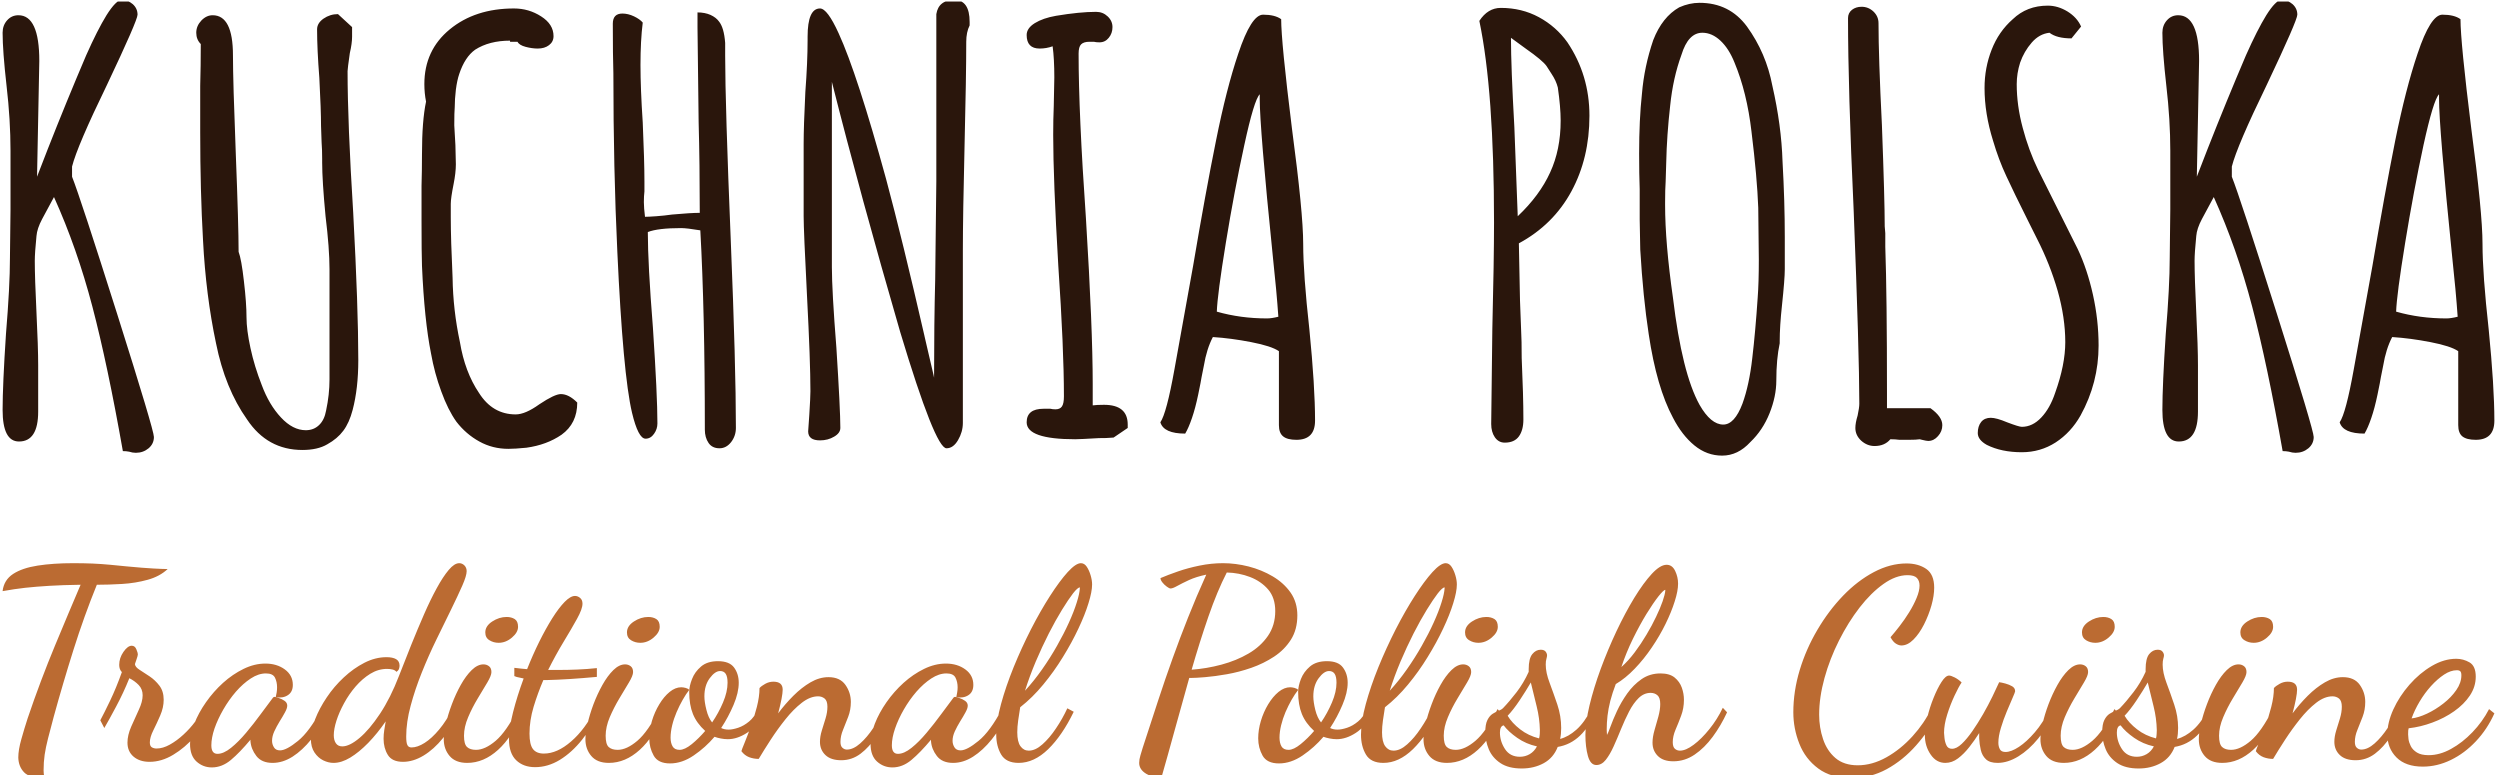 <svg xmlns="http://www.w3.org/2000/svg" version="1.1" xmlns:xlink="http://www.w3.org/1999/xlink" xmlns:svgjs="http://svgjs.dev/svgjs" width="1000" height="310" viewBox="0 0 1000 310"><g transform="matrix(1,0,0,1,-0.606,0.614)"><svg viewBox="0 0 396 123" data-background-color="#de7c38" preserveAspectRatio="xMidYMid meet" height="310" width="1000" xmlns="http://www.w3.org/2000/svg" xmlns:xlink="http://www.w3.org/1999/xlink"><g id="tight-bounds" transform="matrix(1,0,0,1,0.24,-0.244)"><svg viewBox="0 0 395.52 123.488" height="123.488" width="395.52"><g><svg viewBox="0 0 395.52 123.488" height="123.488" width="395.52"><g><svg viewBox="0 0 395.52 123.488" height="123.488" width="395.52"><g id="textblocktransform"><svg viewBox="0 0 395.52 123.488" height="123.488" width="395.52" id="textblock"><g><svg viewBox="0 0 395.52 72.312" height="72.312" width="395.52"><g transform="matrix(1,0,0,1,0,0)"><svg width="395.52" viewBox="2.95 -38.95 220.67 40.35" height="72.312" data-palette-color="#2a160c"><path d="M14.75 1.15Q14.45 1.15 14.15 1.05L14.15 1.05Q13.9 1 13.6 1L13.6 1Q12.25-6.65 10.9-11.8 9.55-16.95 7.5-21.5L7.5-21.5 6.45-19.55Q6-18.7 5.95-18.05L5.95-18.05Q5.8-16.55 5.8-15.85L5.8-15.85Q5.8-14.35 5.95-11.25L5.95-11.25Q6.1-8.2 6.1-6.6L6.1-6.6 6.1-2.5Q6.1 0.15 4.4 0.15L4.4 0.15Q2.95 0.15 2.95-2.65L2.95-2.65Q2.95-4.85 3.25-9.4L3.25-9.4Q3.6-13.6 3.6-16.1L3.6-16.1 3.65-20.4 3.65-25.6Q3.65-28.35 3.3-31.35L3.3-31.35Q2.95-34.45 2.95-36.05L2.95-36.05Q2.95-36.7 3.35-37.15 3.75-37.6 4.35-37.6L4.35-37.6Q6.2-37.6 6.2-33.55L6.2-33.55 6-23.3 6.95-25.75Q8.6-29.95 10.35-34.05L10.35-34.05Q11.35-36.3 12.15-37.6L12.15-37.6Q13-38.95 13.5-38.95L13.5-38.95Q14.05-38.95 14.48-38.58 14.9-38.2 14.9-37.65L14.9-37.65Q14.9-37.15 12.2-31.45L12.2-31.45Q9.55-26 9.1-24.2L9.1-24.2 9.1-23.3Q9.85-21.4 13.1-11.13 16.35-0.85 16.35-0.25L16.35-0.25Q16.35 0.35 15.88 0.75 15.4 1.15 14.75 1.15L14.75 1.15ZM29.5 0.9Q26.4 0.9 24.6-1.8L24.6-1.8Q22.65-4.55 21.85-8.55L21.85-8.55Q20.95-12.8 20.7-17.65L20.7-17.65Q20.45-22.05 20.45-27.2L20.45-27.2 20.45-31.35Q20.5-33.1 20.5-35.05L20.5-35.05Q20.1-35.45 20.1-36.05L20.1-36.05Q20.1-36.65 20.55-37.13 21-37.6 21.55-37.6L21.55-37.6Q23.35-37.6 23.35-34.05L23.35-34.05Q23.35-31.75 23.6-25.35L23.6-25.35Q23.85-18.95 23.85-16.65L23.85-16.65Q24.1-16 24.32-14.05 24.55-12.1 24.55-10.85L24.55-10.85Q24.55-9.75 24.9-8.13 25.25-6.5 25.9-4.85L25.9-4.85Q26.55-3.1 27.6-1.98 28.65-0.85 29.8-0.85L29.8-0.85Q30.5-0.85 30.97-1.3 31.45-1.75 31.6-2.6L31.6-2.6Q31.9-4 31.9-5.35L31.9-5.35 31.9-15.1Q31.9-16.95 31.55-19.8L31.55-19.8Q31.25-22.95 31.25-24.55L31.25-24.55 31.25-24.9Q31.25-25.7 31.2-26.35L31.2-26.35 31.15-27.8Q31.15-29.2 31-32.05L31-32.05Q30.8-34.6 30.8-36.35L30.8-36.35Q30.8-36.9 31.37-37.3 31.95-37.7 32.65-37.7L32.65-37.7 33.9-36.55 33.9-35.7Q33.9-35.1 33.7-34.25L33.7-34.25Q33.5-32.85 33.5-32.65L33.5-32.65Q33.5-28.1 34-20.1L34-20.1Q34.45-11.7 34.45-7.05L34.45-7.05Q34.45-4.55 33.95-2.65L33.95-2.65Q33.65-1.5 33.12-0.8 32.6-0.1 31.7 0.4L31.7 0.4Q30.85 0.9 29.5 0.9L29.5 0.9ZM47.74 0.8Q46.34 0.8 45.17 0.15 43.99-0.5 43.14-1.6L43.14-1.6Q42.39-2.65 41.8-4.28 41.2-5.9 40.89-7.65L40.89-7.65Q40.3-10.6 40.09-15.4L40.09-15.4Q40.05-16.55 40.05-19.35L40.05-19.35 40.05-22.5Q40.09-23.85 40.09-25.3L40.09-25.3Q40.09-28.25 40.45-29.95L40.45-29.95Q40.3-30.7 40.3-31.5L40.3-31.5Q40.3-34.5 42.55-36.35 44.8-38.2 48.24-38.2L48.24-38.2Q49.55-38.2 50.64-37.5 51.74-36.8 51.74-35.75L51.74-35.75Q51.74-35.25 51.34-34.95 50.95-34.65 50.34-34.65L50.34-34.65Q49.84-34.65 49.27-34.8 48.7-34.95 48.55-35.25L48.55-35.25 47.89-35.25 47.89-35.35Q46.05-35.35 44.8-34.55L44.8-34.55Q43.89-33.9 43.39-32.4L43.39-32.4Q43.2-31.85 43.09-31 42.99-30.15 42.99-29.45L42.99-29.45Q42.95-29.05 42.95-27.85L42.95-27.85 43.05-26.1 43.09-24.4Q43.09-23.65 42.89-22.65L42.89-22.65Q42.64-21.4 42.64-20.9L42.64-20.9 42.64-19.7Q42.64-17.75 42.8-14.35L42.8-14.35Q42.84-11.5 43.45-8.65L43.45-8.65Q43.89-6 45.14-4.15L45.14-4.15Q46.34-2.25 48.39-2.25L48.39-2.25Q49.24-2.25 50.49-3.15L50.49-3.15Q51.84-4.05 52.39-4.05L52.39-4.05Q53.09-4.05 53.84-3.3L53.84-3.3Q53.84-1.45 52.45-0.45L52.45-0.45Q51.14 0.45 49.34 0.7L49.34 0.7Q48.34 0.8 47.74 0.8L47.74 0.8ZM66.44 0.75Q65.79 0.75 65.47 0.28 65.14-0.2 65.14-0.9L65.14-0.9Q65.14-11.35 64.74-18.55L64.74-18.55Q63.54-18.75 63.04-18.75L63.04-18.75Q60.99-18.75 60.09-18.4L60.09-18.4Q60.09-15.6 60.54-9.95L60.54-9.95Q60.94-3.95 60.94-1.45L60.94-1.45Q60.94-0.95 60.64-0.53 60.34-0.1 59.89-0.1L59.89-0.1Q59.24-0.1 58.69-2.4L58.69-2.4Q57.89-5.8 57.39-16.65L57.39-16.65Q57.04-24 57.04-32.45L57.04-32.45Q56.99-34 56.99-36.85L56.99-36.85Q56.99-37.75 57.84-37.75L57.84-37.75Q58.34-37.75 58.87-37.5 59.39-37.25 59.64-36.95L59.64-36.95Q59.44-35.35 59.44-33.2L59.44-33.2Q59.44-31.1 59.64-28.1L59.64-28.1Q59.79-24.65 59.79-22.9L59.79-22.9 59.79-22Q59.74-21.6 59.74-21.05L59.74-21.05Q59.74-20.55 59.84-19.75L59.84-19.75Q60.14-19.75 60.84-19.8 61.54-19.85 62.24-19.95L62.24-19.95Q63.89-20.1 64.69-20.1L64.69-20.1Q64.69-24.45 64.59-28.15L64.59-28.15 64.49-36.5 64.49-37.85Q65.14-37.85 65.64-37.63 66.14-37.4 66.39-37.05L66.39-37.05Q66.84-36.5 66.94-35.15L66.94-35.15 66.94-34Q66.94-29.7 67.44-17.55L67.44-17.55Q67.89-6.55 67.89-1.05L67.89-1.05Q67.89-0.35 67.47 0.2 67.04 0.75 66.44 0.75L66.44 0.75ZM86.54 0.75Q85.54 0.75 82.44-9.55L82.44-9.55Q78.94-21.6 76.39-31.7L76.39-31.7 76.39-15.3Q76.39-13.2 76.79-8.15L76.79-8.15Q77.14-2.65 77.14-1.05L77.14-1.05Q77.14-0.6 76.59-0.28 76.04 0.05 75.34 0.05L75.34 0.05Q74.29 0.05 74.29-0.75L74.29-0.75 74.39-2.2Q74.49-3.8 74.49-4.3L74.49-4.3Q74.49-6.95 74.19-12.7L74.19-12.7Q73.89-18.55 73.89-19.8L73.89-19.8 73.89-26.2Q73.89-27.75 74.04-30.8L74.04-30.8Q74.24-33.45 74.24-35.4L74.24-35.4 74.24-35.7Q74.24-38.2 75.34-38.2L75.34-38.2Q75.99-38.2 76.99-36L76.99-36Q78.64-32.4 81.19-23.1L81.19-23.1Q82.64-17.7 84.59-9.2L84.59-9.2Q84.54-9.4 85.39-5.75L85.39-5.75 85.44-5.5Q85.44-10.35 85.54-14.2L85.54-14.2 85.64-22.9 85.64-37.7Q85.84-38.95 87.24-38.95L87.24-38.95Q88.59-38.95 88.59-37L88.59-37 88.59-36.7Q88.29-36.1 88.29-35.25L88.29-35.25Q88.29-32.2 88.14-26.05L88.14-26.05Q87.99-19.85 87.99-16.75L87.99-16.75 87.99-1.5Q87.99-0.7 87.56 0.03 87.14 0.75 86.54 0.75L86.54 0.75ZM97.94-0.05Q93.64-0.05 93.64-1.55L93.64-1.55Q93.64-2.75 95.14-2.75L95.14-2.75 95.74-2.75Q95.94-2.7 96.19-2.7L96.19-2.7Q96.59-2.7 96.76-2.95 96.94-3.2 96.94-3.85L96.94-3.85Q96.94-8.1 96.44-15.45L96.44-15.45Q95.99-23.1 95.99-27L95.99-27Q95.99-28.4 96.04-29.55L96.04-29.55 96.09-32.1Q96.09-33.75 95.94-34.85L95.94-34.85Q95.39-34.65 94.79-34.65L94.79-34.65Q93.64-34.65 93.64-35.85L93.64-35.85Q93.64-36.45 94.36-36.9 95.09-37.35 96.24-37.55L96.24-37.55Q98.34-37.9 99.79-37.9L99.79-37.9Q100.39-37.9 100.81-37.5 101.24-37.1 101.24-36.55L101.24-36.55Q101.24-36 100.91-35.6 100.59-35.2 100.09-35.2L100.09-35.2Q99.79-35.2 99.59-35.25L99.59-35.25 99.19-35.25Q98.69-35.25 98.46-35.02 98.24-34.8 98.24-34.2L98.24-34.2Q98.24-28.9 98.89-19.6L98.89-19.6Q99.49-9.85 99.49-4.95L99.49-4.95 99.49-3.05Q99.84-3.1 100.49-3.1L100.49-3.1Q102.59-3.1 102.59-1.35L102.59-1.35 102.59-1.05 101.34-0.2Q101.29-0.2 101.04-0.18 100.79-0.15 100.04-0.15L100.04-0.15Q98.34-0.05 97.94-0.05L97.94-0.05ZM117.53 0Q116.73 0 116.36-0.3 115.98-0.6 115.98-1.3L115.98-1.3 115.98-7.85Q115.33-8.3 113.53-8.65 111.73-9 110.13-9.1L110.13-9.1Q109.58-8.05 109.33-6.55L109.33-6.55 109.13-5.55Q109.08-5.2 108.83-4 108.58-2.8 108.28-1.93 107.98-1.05 107.68-0.55L107.68-0.55Q105.78-0.55 105.48-1.55L105.48-1.55Q106.03-2.35 106.73-6.25L106.73-6.25 108.38-15.4Q109.48-21.9 110.41-26.5 111.33-31.1 112.38-34.2L112.38-34.2Q113.53-37.65 114.58-37.65L114.58-37.65Q115.63-37.65 116.18-37.25L116.18-37.25Q116.18-35.25 117.13-27.6L117.13-27.6Q118.13-20.1 118.13-17.35L118.13-17.35Q118.13-14.7 118.68-9.75L118.68-9.75Q119.18-4.7 119.18-1.7L119.18-1.7Q119.18 0 117.53 0L117.53 0ZM114.93-10.75Q115.33-10.75 115.93-10.9L115.93-10.9Q115.78-13.1 115.43-16.35L115.43-16.35Q114.28-27.65 114.28-30.2L114.28-30.2 114.28-30.6Q113.78-30.1 112.91-26.08 112.03-22.05 111.28-17.45 110.53-12.85 110.48-11.35L110.48-11.35Q112.58-10.75 114.93-10.75L114.93-10.75ZM135.98 0.25Q135.43 0.25 135.1-0.23 134.78-0.7 134.78-1.4L134.78-1.4 134.88-9.8Q135.03-15.9 135.03-19.25L135.03-19.25Q135.03-30.9 133.73-37.1L133.73-37.1Q134.48-38.25 135.63-38.25L135.63-38.25Q137.48-38.25 139-37.43 140.53-36.6 141.53-35.2L141.53-35.2Q143.48-32.3 143.48-28.7L143.48-28.7Q143.48-24.95 141.88-22 140.28-19.05 137.23-17.4L137.23-17.4 137.33-12.35 137.43-9.7Q137.48-8.85 137.48-7.25L137.48-7.25Q137.63-3.9 137.63-1.8L137.63-1.8Q137.63-0.85 137.23-0.3 136.83 0.25 135.98 0.25L135.98 0.25ZM137.13-19.8Q139.08-21.65 140-23.68 140.93-25.7 140.93-28.25L140.93-28.25 140.93-28.3Q140.93-29.45 140.68-31.2L140.68-31.2Q140.53-31.8 140.13-32.4 139.73-33 139.68-33.1L139.68-33.1Q139.33-33.6 137.83-34.65L137.83-34.65 136.53-35.6Q136.53-33.05 136.83-27.7L136.83-27.7 137.13-19.8ZM155.23 1.4Q153.88 1.4 152.78 0.5 151.68-0.4 150.88-1.95L150.88-1.95Q149.43-4.65 148.73-9.35L148.73-9.35Q148.23-12.6 147.98-16.85L147.98-16.85 147.93-19.5 147.93-22.2Q147.88-23.5 147.88-25.35L147.88-25.35Q147.88-28.35 148.13-30.65L148.13-30.65Q148.33-33.05 149.13-35.4L149.13-35.4Q149.93-37.45 151.43-38.3L151.43-38.3Q152.33-38.7 153.23-38.7L153.23-38.7Q155.88-38.7 157.43-36.6L157.43-36.6Q159.13-34.25 159.68-31.35L159.68-31.35Q160.48-27.85 160.58-24.65L160.58-24.65Q160.78-21.1 160.78-17.95L160.78-17.95 160.78-15.1Q160.78-14.25 160.53-11.9L160.53-11.9Q160.33-10.05 160.33-8.75L160.33-8.75 160.33-8.55Q160.03-7.15 160.03-5.25L160.03-5.25Q160.03-3.85 159.43-2.35 158.83-0.85 157.73 0.2L157.73 0.2Q156.63 1.4 155.23 1.4L155.23 1.4ZM155.33-1.35Q156.33-1.35 157.03-3.2L157.03-3.2Q157.63-4.85 157.9-7.23 158.18-9.6 158.38-12.6L158.38-12.6Q158.48-13.9 158.48-15.95L158.48-15.95 158.43-20.55Q158.33-23.25 157.83-27.3L157.83-27.3Q157.43-30.75 156.33-33.4L156.33-33.4Q155.83-34.65 155.08-35.35 154.33-36.05 153.48-36.05L153.48-36.05Q152.23-36.05 151.63-34.1L151.63-34.1Q150.88-32.05 150.63-29.6L150.63-29.6Q150.33-26.95 150.28-24.55L150.28-24.55 150.23-22.9Q150.18-22.2 150.18-21L150.18-21 150.18-20.8Q150.18-17.45 150.88-12.55L150.88-12.55Q151.68-5.9 153.23-3.1L153.23-3.1Q154.23-1.35 155.33-1.35L155.33-1.35ZM168.73 0.55Q168.08 0.55 167.55 0.08 167.03-0.4 167.03-1.05L167.03-1.05Q167.03-1.5 167.23-2.15L167.23-2.15Q167.38-2.85 167.38-3.2L167.38-3.2Q167.38-7.65 166.88-20.3L166.88-20.3Q166.38-31.1 166.38-37.35L166.38-37.35Q166.38-37.8 166.73-38.08 167.08-38.35 167.58-38.35L167.58-38.35Q168.18-38.35 168.63-37.93 169.08-37.5 169.08-36.9L169.08-36.9Q169.08-33.9 169.38-27.9L169.38-27.9Q169.63-21.25 169.63-18.9L169.63-18.9 169.68-18.3 169.68-17.7 169.68-17.35 169.68-17.1Q169.83-12.75 169.83-4.1L169.83-4.1 169.83-2.8 173.68-2.8Q174.73-2.05 174.73-1.3L174.73-1.3Q174.73-0.75 174.35-0.33 173.98 0.1 173.48 0.1L173.48 0.1Q173.33 0.1 172.93 0L172.93 0 172.73-0.05Q172.43 0 171.78 0L171.78 0 170.93 0Q170.58-0.05 170.13-0.05L170.13-0.05Q169.63 0.55 168.73 0.55L168.73 0.55ZM181.77 1.1Q179.97 1.1 178.67 0.45L178.67 0.45Q177.87 0 177.87-0.6L177.87-0.6Q177.87-1.2 178.17-1.58 178.47-1.95 179.02-1.95L179.02-1.95Q179.52-1.95 180.47-1.55L180.47-1.55Q181.52-1.15 181.77-1.15L181.77-1.15Q182.72-1.15 183.5-1.98 184.27-2.8 184.72-4.15L184.72-4.15Q185.62-6.65 185.62-8.65L185.62-8.65Q185.62-10.8 184.95-13.18 184.27-15.55 183.12-17.8L183.12-17.8 182.32-19.4Q181.07-21.9 180.4-23.35 179.72-24.8 179.22-26.5L179.22-26.5Q178.47-28.9 178.47-31.15L178.47-31.15Q178.47-32.95 179.1-34.55 179.72-36.15 180.97-37.25L180.97-37.25Q182.22-38.45 184.07-38.45L184.07-38.45Q184.97-38.45 185.82-37.93 186.67-37.4 187.02-36.6L187.02-36.6 186.17-35.55Q184.87-35.55 184.22-36.05L184.22-36.05Q183.32-35.95 182.65-35.18 181.97-34.4 181.62-33.4L181.62-33.4Q181.32-32.45 181.32-31.5L181.32-31.5Q181.32-29.6 181.85-27.63 182.37-25.65 183.22-23.9L183.22-23.9 186.72-16.9Q187.57-15.1 188.07-12.85 188.57-10.6 188.57-8.35L188.57-8.35Q188.57-5.05 186.97-2.15L186.97-2.15Q186.12-0.65 184.77 0.23 183.42 1.1 181.77 1.1L181.77 1.1ZM206.02 1.15Q205.72 1.15 205.42 1.05L205.42 1.05Q205.17 1 204.87 1L204.87 1Q203.52-6.65 202.17-11.8 200.82-16.95 198.77-21.5L198.77-21.5 197.72-19.55Q197.27-18.7 197.22-18.05L197.22-18.05Q197.07-16.55 197.07-15.85L197.07-15.85Q197.07-14.35 197.22-11.25L197.22-11.25Q197.37-8.2 197.37-6.6L197.37-6.6 197.37-2.5Q197.37 0.15 195.67 0.15L195.67 0.15Q194.22 0.15 194.22-2.65L194.22-2.65Q194.22-4.85 194.52-9.4L194.52-9.4Q194.87-13.6 194.87-16.1L194.87-16.1 194.92-20.4 194.92-25.6Q194.92-28.35 194.57-31.35L194.57-31.35Q194.22-34.45 194.22-36.05L194.22-36.05Q194.22-36.7 194.62-37.15 195.02-37.6 195.62-37.6L195.62-37.6Q197.47-37.6 197.47-33.55L197.47-33.55 197.27-23.3 198.22-25.75Q199.87-29.95 201.62-34.05L201.62-34.05Q202.62-36.3 203.42-37.6L203.42-37.6Q204.27-38.95 204.77-38.95L204.77-38.95Q205.32-38.95 205.75-38.58 206.17-38.2 206.17-37.65L206.17-37.65Q206.17-37.15 203.47-31.45L203.47-31.45Q200.82-26 200.37-24.2L200.37-24.2 200.37-23.3Q201.12-21.4 204.37-11.13 207.62-0.85 207.62-0.25L207.62-0.25Q207.62 0.35 207.15 0.75 206.67 1.15 206.02 1.15L206.02 1.15ZM221.97 0Q221.17 0 220.79-0.3 220.42-0.6 220.42-1.3L220.42-1.3 220.42-7.85Q219.77-8.3 217.97-8.65 216.17-9 214.57-9.1L214.57-9.1Q214.02-8.05 213.77-6.55L213.77-6.55 213.57-5.55Q213.52-5.2 213.27-4 213.02-2.8 212.72-1.93 212.42-1.05 212.12-0.55L212.12-0.55Q210.22-0.55 209.92-1.55L209.92-1.55Q210.47-2.35 211.17-6.25L211.17-6.25 212.82-15.4Q213.92-21.9 214.84-26.5 215.77-31.1 216.82-34.2L216.82-34.2Q217.97-37.65 219.02-37.65L219.02-37.65Q220.07-37.65 220.62-37.25L220.62-37.25Q220.62-35.25 221.57-27.6L221.57-27.6Q222.57-20.1 222.57-17.35L222.57-17.35Q222.57-14.7 223.12-9.75L223.12-9.75Q223.62-4.7 223.62-1.7L223.62-1.7Q223.62 0 221.97 0L221.97 0ZM219.37-10.75Q219.77-10.75 220.37-10.9L220.37-10.9Q220.22-13.1 219.87-16.35L219.87-16.35Q218.72-27.65 218.72-30.2L218.72-30.2 218.72-30.6Q218.22-30.1 217.34-26.08 216.47-22.05 215.72-17.45 214.97-12.85 214.92-11.35L214.92-11.35Q217.02-10.75 219.37-10.75L219.37-10.75Z" opacity="1" transform="matrix(1,0,0,1,0,0)" fill="#2a160c" class="undefined-text-0" data-fill-palette-color="primary" id="text-0"></path></svg></g></svg></g><g transform="matrix(1,0,0,1,0,89.383)"><svg viewBox="0 0 395.52 34.105" height="34.105" width="395.52"><g transform="matrix(1,0,0,1,0,0)"><svg width="395.52" viewBox="3.8 -36 467.89 40.35" height="34.105" data-palette-color="#bb6b32"><path d="M11.65 4.35L11.65 4.35Q8.9 4.35 7.85 3.28 6.8 2.2 6.75 0.5L6.75 0.5Q6.75-0.95 7.33-2.98 7.9-5 8.5-6.85L8.5-6.85Q9.7-10.4 11-13.85 12.3-17.3 13.63-20.5 14.95-23.7 16.18-26.6 17.4-29.5 18.45-31.95L18.45-31.95Q15.05-31.9 12.58-31.75 10.1-31.6 8.05-31.38 6-31.15 3.8-30.75L3.8-30.75Q4.05-32.85 5.78-33.98 7.5-35.1 10.4-35.55 13.3-36 17.05-36L17.05-36Q19-36 20.73-35.93 22.45-35.85 24.03-35.7 25.6-35.55 27.1-35.4L27.1-35.4Q30.25-35.1 32.13-35 34-34.9 34.8-34.9L34.8-34.9Q33.3-33.5 31.03-32.88 28.75-32.25 26.25-32.1 23.75-31.95 21.5-31.95L21.5-31.95Q19.1-26.05 17.1-19.7 15.1-13.35 13.4-7.15L13.4-7.15Q12.75-4.75 12.33-3.08 11.9-1.4 11.7-0.03 11.5 1.35 11.5 2.9L11.5 2.9Q11.5 3.15 11.53 3.48 11.55 3.8 11.65 4.35ZM31.4 1.3L31.4 1.3Q29.55 1.3 28.4 0.33 27.25-0.65 27.25-2.3L27.25-2.3Q27.25-3.7 27.95-5.3 28.65-6.9 29.37-8.45 30.1-10 30.1-11.2L30.1-11.2Q30.1-12.35 29.35-13.13 28.6-13.9 27.6-14.4L27.6-14.4Q26.5-11.65 25.12-9.08 23.75-6.5 22.9-5.05L22.9-5.05 22.15-6.5Q22.85-7.8 24-10.2 25.15-12.6 26.2-15.55L26.2-15.55Q25.7-16.05 25.7-16.9L25.7-16.9Q25.7-18.2 26.5-19.35 27.3-20.5 28.05-20.5L28.05-20.5Q28.65-20.5 28.92-19.83 29.2-19.15 29.2-18.9L29.2-18.9Q29.2-18.65 28.97-18 28.75-17.35 28.65-17.05L28.65-17.05Q28.7-16.5 29.52-15.98 30.35-15.45 31.4-14.75 32.45-14.05 33.25-13 34.05-11.95 34.05-10.35L34.05-10.35Q34.05-8.9 33.4-7.4 32.75-5.9 32.1-4.6 31.45-3.3 31.45-2.35L31.45-2.35Q31.45-1.65 31.82-1.43 32.2-1.2 32.7-1.2L32.7-1.2Q33.9-1.2 35.2-1.93 36.5-2.65 37.75-3.8 39-4.95 39.95-6.23 40.9-7.5 41.4-8.55L41.4-8.55 42.6-7.65Q41.65-5.5 39.85-3.43 38.05-1.35 35.85-0.03 33.65 1.3 31.4 1.3ZM43.09 2.35L43.09 2.35Q41.45 2.35 40.22 1.25 39 0.15 39-2.05L39-2.05Q39-3.8 39.8-5.85 40.59-7.9 42-9.9 43.4-11.9 45.2-13.53 47-15.15 49.05-16.15 51.09-17.15 53.15-17.15L53.15-17.15Q55.3-17.15 56.8-16.05 58.3-14.95 58.3-13.15L58.3-13.15Q58.3-11.8 57.34-11.2 56.4-10.6 55.09-10.85L55.09-10.85Q55.2-11.3 55.27-11.75 55.34-12.2 55.34-12.7L55.34-12.7Q55.34-13.7 54.95-14.5 54.55-15.3 53.25-15.3L53.25-15.3Q51.84-15.3 50.4-14.35 48.95-13.4 47.62-11.88 46.3-10.35 45.25-8.53 44.2-6.7 43.59-4.95 43-3.2 43-1.8L43-1.8Q43-0.2 44.15-0.2L44.15-0.2Q45.3-0.2 46.7-1.33 48.09-2.45 49.52-4.15 50.95-5.85 52.25-7.63 53.55-9.4 54.5-10.65L54.5-10.65Q54.65-10.9 54.9-10.9L54.9-10.9Q55.09-10.85 55.67-10.68 56.25-10.5 56.75-10.15 57.25-9.8 57.25-9.25L57.25-9.25Q57.25-8.75 56.82-7.98 56.4-7.2 55.82-6.28 55.25-5.35 54.82-4.42 54.4-3.5 54.4-2.65L54.4-2.65Q54.4-2 54.75-1.43 55.09-0.85 55.9-0.85L55.9-0.85Q57.09-0.85 59.27-2.63 61.45-4.4 63.7-8.65L63.7-8.65 64.65-7.7Q63.45-5 61.77-2.93 60.09-0.85 58.25 0.33 56.4 1.5 54.5 1.5L54.5 1.5Q52.45 1.5 51.45 0.2 50.45-1.1 50.34-2.6L50.34-2.6Q50.34-2.7 50.34-2.75 50.34-2.8 50.34-2.85L50.34-2.85Q48.34-0.45 46.67 0.95 45 2.35 43.09 2.35ZM65.94 1.5L65.94 1.5Q64.99 1.5 64.02 1.03 63.04 0.55 62.37-0.45 61.69-1.45 61.69-3L61.69-3Q61.69-4.65 62.49-6.7 63.29-8.75 64.67-10.8 66.04-12.85 67.87-14.55 69.69-16.25 71.74-17.3 73.79-18.35 75.89-18.35L75.89-18.35Q77.04-18.35 77.69-17.98 78.34-17.6 78.34-16.75L78.34-16.75Q78.34-16.5 78.24-16.18 78.14-15.85 77.74-15.6L77.74-15.6Q77.54-15.9 77.04-16.03 76.54-16.15 75.99-16.15L75.99-16.15Q74.34-16.15 72.84-15.23 71.34-14.3 70.09-12.85 68.84-11.4 67.92-9.7 66.99-8 66.49-6.43 65.99-4.85 65.99-3.7L65.99-3.7Q65.99-2.75 66.39-2.18 66.79-1.6 67.59-1.6L67.59-1.6Q68.94-1.6 70.82-3.18 72.69-4.75 74.67-7.73 76.64-10.7 78.24-14.85L78.24-14.85Q79.34-17.7 80.54-20.68 81.74-23.65 82.94-26.4 84.14-29.15 85.32-31.3 86.49-33.45 87.57-34.73 88.64-36 89.54-36L89.54-36Q90.09-36 90.52-35.58 90.94-35.15 90.94-34.5L90.94-34.5Q90.94-33.65 90.12-31.78 89.29-29.9 88.02-27.3 86.74-24.7 85.27-21.68 83.79-18.65 82.52-15.48 81.24-12.3 80.42-9.22 79.59-6.15 79.59-3.45L79.59-3.45Q79.59-2.25 79.82-1.83 80.04-1.4 80.59-1.4L80.59-1.4Q81.69-1.4 83.04-2.25 84.39-3.1 85.79-4.78 87.19-6.45 88.34-8.8L88.34-8.8 89.29-8Q88.19-5.25 86.49-3.15 84.79-1.05 82.84 0.13 80.89 1.3 78.99 1.3L78.99 1.3Q76.94 1.3 76.14 0 75.34-1.3 75.34-3.05L75.34-3.05Q75.34-3.85 75.47-4.67 75.59-5.5 75.74-6.3L75.74-6.3Q74.19-4.05 72.47-2.27 70.74-0.5 69.09 0.5 67.44 1.5 65.94 1.5ZM91.04 1.5L91.04 1.5Q88.84 1.5 87.74 0.2 86.64-1.1 86.64-2.95L86.64-2.95Q86.64-4.1 87.04-5.85 87.44-7.6 88.17-9.53 88.89-11.45 89.84-13.15 90.79-14.85 91.89-15.93 92.99-17 94.09-17L94.09-17Q94.69-17 95.14-16.65 95.59-16.3 95.59-15.55L95.59-15.55Q95.59-14.9 94.82-13.6 94.04-12.3 93.02-10.6 91.99-8.9 91.22-7.08 90.44-5.25 90.44-3.6L90.44-3.6Q90.44-2 91.02-1.48 91.59-0.95 92.69-0.95L92.69-0.95Q94.39-0.95 96.39-2.65 98.39-4.35 100.54-8.6L100.54-8.6 101.29-7.8Q99.54-3.4 96.84-0.95 94.14 1.5 91.04 1.5ZM96.94-21.05L96.94-21.05Q95.99-21.05 95.22-21.53 94.44-22 94.44-23L94.44-23Q94.44-24.2 95.74-25.05 97.04-25.9 98.44-25.9L98.44-25.9Q99.34-25.9 99.97-25.5 100.59-25.1 100.59-24.05L100.59-24.05Q100.59-23 99.44-22.03 98.29-21.05 96.94-21.05ZM103.79 2.3L103.79 2.3Q101.59 2.3 100.24 1 98.89-0.3 98.89-2.95L98.89-2.95Q98.89-5 99.66-8.05 100.44-11.1 101.64-14.35L101.64-14.35Q101.29-14.45 100.81-14.53 100.34-14.6 99.89-14.8L99.89-14.8 99.89-16.35Q100.69-16.25 101.21-16.2 101.74-16.15 102.29-16.1L102.29-16.1Q103.34-18.75 104.56-21.23 105.79-23.7 107.01-25.65 108.24-27.6 109.34-28.73 110.44-29.85 111.29-29.85L111.29-29.85Q111.79-29.85 112.24-29.48 112.69-29.1 112.69-28.4L112.69-28.4Q112.69-27.4 111.66-25.55 110.64-23.7 109.14-21.23 107.64-18.75 106.24-15.95L106.24-15.95Q106.64-15.95 107.04-15.95 107.44-15.95 107.79-15.95L107.79-15.95Q109.99-15.95 111.76-16.03 113.54-16.1 115.39-16.3L115.39-16.3 115.39-14.65Q112.64-14.4 110.34-14.25 108.04-14.1 105.94-14.05L105.94-14.05Q105.79-14.05 105.64-14.05 105.49-14.05 105.34-14.05L105.34-14.05Q104.29-11.6 103.51-9.03 102.74-6.45 102.74-4L102.74-4Q102.74-1.95 103.39-1.1 104.04-0.25 105.44-0.25L105.44-0.25Q107.94-0.25 110.56-2.53 113.19-4.8 115.14-8.7L115.14-8.7 115.84-8.2Q114.54-5.25 112.61-2.85 110.69-0.45 108.44 0.93 106.19 2.3 103.79 2.3ZM117.64 1.5L117.64 1.5Q115.44 1.5 114.34 0.2 113.24-1.1 113.24-2.95L113.24-2.95Q113.24-4.1 113.64-5.85 114.04-7.6 114.76-9.53 115.49-11.45 116.44-13.15 117.39-14.85 118.49-15.93 119.59-17 120.69-17L120.69-17Q121.29-17 121.74-16.65 122.19-16.3 122.19-15.55L122.19-15.55Q122.19-14.9 121.41-13.6 120.64-12.3 119.61-10.6 118.59-8.9 117.81-7.08 117.04-5.25 117.04-3.6L117.04-3.6Q117.04-2 117.61-1.48 118.19-0.95 119.29-0.95L119.29-0.95Q120.99-0.95 122.99-2.65 124.99-4.35 127.14-8.6L127.14-8.6 127.89-7.8Q126.14-3.4 123.44-0.95 120.74 1.5 117.64 1.5ZM123.54-21.05L123.54-21.05Q122.59-21.05 121.81-21.53 121.04-22 121.04-23L121.04-23Q121.04-24.2 122.34-25.05 123.64-25.9 125.04-25.9L125.04-25.9Q125.94-25.9 126.56-25.5 127.19-25.1 127.19-24.05L127.19-24.05Q127.19-23 126.04-22.03 124.89-21.05 123.54-21.05ZM129.13 1.6L129.13 1.6Q126.88 1.6 126.06 0.13 125.23-1.35 125.23-3.1L125.23-3.1Q125.23-4.7 125.73-6.38 126.23-8.05 127.11-9.5 127.98-10.95 129.06-11.83 130.13-12.7 131.23-12.7L131.23-12.7Q131.58-12.7 132.06-12.58 132.53-12.45 132.73-12.2L132.73-12.2Q132.13-11.45 131.51-10.35 130.88-9.25 130.36-8.03 129.83-6.8 129.53-5.55 129.23-4.3 129.23-3.25L129.23-3.25Q129.23-2.25 129.61-1.6 129.98-0.95 130.93-0.95L130.93-0.95Q131.88-0.95 133.21-2.02 134.53-3.1 135.73-4.5L135.73-4.5Q134.13-5.95 133.43-7.68 132.73-9.4 132.73-11.85L132.73-11.85Q132.73-12.9 133.26-14.25 133.78-15.6 134.96-16.6 136.13-17.6 138.13-17.6L138.13-17.6Q140.28-17.6 141.16-16.4 142.03-15.2 142.03-13.55L142.03-13.55Q142.03-11.7 141.06-9.4 140.08-7.1 138.73-5.05L138.73-5.05Q139.33-4.75 140.13-4.75L140.13-4.75Q140.88-4.75 141.93-5.1 142.98-5.45 143.98-6.28 144.98-7.1 145.58-8.5L145.58-8.5 146.48-7.85Q145.38-5.3 143.56-4.13 141.73-2.95 139.98-2.95L139.98-2.95Q139.33-2.95 138.68-3.08 138.03-3.2 137.48-3.4L137.48-3.4Q135.78-1.4 133.58 0.1 131.38 1.6 129.13 1.6ZM137.03-6.1L137.03-6.1Q138.23-7.85 139.08-9.85 139.93-11.85 139.93-13.55L139.93-13.55Q139.93-14.7 139.58-15.23 139.23-15.75 138.53-15.75L138.53-15.75Q137.58-15.75 136.58-14.4 135.58-13.05 135.58-11L135.58-11Q135.58-9.95 135.96-8.45 136.33-6.95 137.03-6.1ZM161.28 1L161.28 1Q159.33 1 158.31 0.03 157.28-0.95 157.28-2.45L157.28-2.45Q157.28-3.45 157.63-4.58 157.98-5.7 158.33-6.85 158.68-8 158.68-9.05L158.68-9.05Q158.68-10.15 158.16-10.58 157.63-11 156.93-11L156.93-11Q155.43-11 153.86-9.78 152.28-8.55 150.81-6.7 149.33-4.85 148.03-2.85 146.73-0.85 145.78 0.75L145.78 0.75Q144.83 0.75 143.98 0.43 143.13 0.1 142.53-0.7L142.53-0.7Q142.58-0.95 143.11-2.23 143.63-3.5 144.28-5.28 144.93-7.05 145.43-9 145.93-10.95 145.93-12.55L145.93-12.55Q146.28-12.95 147.01-13.35 147.73-13.75 148.53-13.75L148.53-13.75Q150.28-13.75 150.28-12.25L150.28-12.25Q150.28-11.65 150.06-10.48 149.83-9.3 149.43-7.8L149.43-7.8Q150.73-9.55 152.28-11.1 153.83-12.65 155.51-13.63 157.18-14.6 158.88-14.6L158.88-14.6Q161.03-14.6 162.06-13.15 163.08-11.7 163.08-9.95L163.08-9.95Q163.08-8.45 162.58-7.15 162.08-5.85 161.61-4.7 161.13-3.55 161.13-2.45L161.13-2.45Q161.13-1.65 161.51-1.33 161.88-1 162.33-1L162.33-1Q163.53-1 164.83-2.15 166.13-3.3 167.31-5.08 168.48-6.85 169.38-8.65L169.38-8.65 170.23-7.95Q169.18-5.5 167.86-3.48 166.53-1.45 164.91-0.23 163.28 1 161.28 1ZM170.88 2.35L170.88 2.35Q169.23 2.35 168 1.25 166.78 0.15 166.78-2.05L166.78-2.05Q166.78-3.8 167.58-5.85 168.38-7.9 169.78-9.9 171.18-11.9 172.98-13.53 174.78-15.15 176.83-16.15 178.88-17.15 180.93-17.15L180.93-17.15Q183.08-17.15 184.58-16.05 186.08-14.95 186.08-13.15L186.08-13.15Q186.08-11.8 185.13-11.2 184.18-10.6 182.88-10.85L182.88-10.85Q182.98-11.3 183.05-11.75 183.13-12.2 183.13-12.7L183.13-12.7Q183.13-13.7 182.73-14.5 182.33-15.3 181.03-15.3L181.03-15.3Q179.63-15.3 178.18-14.35 176.73-13.4 175.4-11.88 174.08-10.35 173.03-8.53 171.98-6.7 171.38-4.95 170.78-3.2 170.78-1.8L170.78-1.8Q170.78-0.2 171.93-0.2L171.93-0.2Q173.08-0.2 174.48-1.33 175.88-2.45 177.3-4.15 178.73-5.85 180.03-7.63 181.33-9.4 182.28-10.65L182.28-10.65Q182.43-10.9 182.68-10.9L182.68-10.9Q182.88-10.85 183.45-10.68 184.03-10.5 184.53-10.15 185.03-9.8 185.03-9.25L185.03-9.25Q185.03-8.75 184.6-7.98 184.18-7.2 183.6-6.28 183.03-5.35 182.6-4.42 182.18-3.5 182.18-2.65L182.18-2.65Q182.18-2 182.53-1.43 182.88-0.85 183.68-0.85L183.68-0.85Q184.88-0.85 187.05-2.63 189.23-4.4 191.48-8.65L191.48-8.65 192.43-7.7Q191.23-5 189.55-2.93 187.88-0.85 186.03 0.33 184.18 1.5 182.28 1.5L182.28 1.5Q180.23 1.5 179.23 0.2 178.23-1.1 178.13-2.6L178.13-2.6Q178.13-2.7 178.13-2.75 178.13-2.8 178.13-2.85L178.13-2.85Q176.13-0.45 174.45 0.95 172.78 2.35 170.88 2.35ZM194.58 1.5L194.58 1.5Q192.23 1.5 191.3-0.08 190.38-1.65 190.38-3.8L190.38-3.8Q190.38-6.25 191.28-9.55 192.18-12.85 193.65-16.48 195.13-20.1 196.9-23.58 198.68-27.05 200.48-29.85 202.28-32.65 203.8-34.33 205.33-36 206.28-36L206.28-36Q206.93-36 207.38-35.33 207.83-34.65 208.1-33.73 208.38-32.8 208.38-32L208.38-32Q208.38-30.65 207.7-28.48 207.03-26.3 205.8-23.7 204.58-21.1 202.9-18.38 201.23-15.65 199.2-13.2 197.18-10.75 194.88-8.95L194.88-8.95Q194.68-7.7 194.5-6.48 194.33-5.25 194.33-4.25L194.33-4.25Q194.33-2.45 194.93-1.63 195.53-0.8 196.48-0.8L196.48-0.8Q197.73-0.8 199.05-1.98 200.38-3.15 201.6-4.98 202.83-6.8 203.73-8.75L203.73-8.75 204.93-8.1Q202.78-3.65 200.13-1.07 197.48 1.5 194.58 1.5ZM195.78-12.05L195.78-12.05Q197.48-13.9 199-16.07 200.53-18.25 201.8-20.5 203.08-22.75 204.03-24.85 204.98-26.95 205.5-28.63 206.03-30.3 206.08-31.3L206.08-31.3Q206.08-31.35 206.08-31.38 206.08-31.4 206.08-31.45L206.08-31.45Q205.68-31.45 204.8-30.33 203.93-29.2 202.73-27.25 201.53-25.3 200.25-22.8 198.98-20.3 197.8-17.53 196.63-14.75 195.78-12.05ZM221.37 4.35L221.37 4.35Q219.87 4.35 218.55 3.55 217.22 2.75 217.22 1.5L217.22 1.5Q217.22 0.85 217.45 0.1 217.67-0.65 217.87-1.3L217.87-1.3Q219.42-6.05 220.77-10.18 222.12-14.3 223.5-18.13 224.87-21.95 226.4-25.8 227.92-29.65 229.82-33.85L229.82-33.85Q227.92-33.45 226.57-32.83 225.22-32.2 224.37-31.73 223.52-31.25 223.12-31.25L223.12-31.25Q222.87-31.25 222.4-31.6 221.92-31.95 221.57-32.4 221.22-32.85 221.22-33.2L221.22-33.2Q222.62-33.8 224.5-34.45 226.37-35.1 228.57-35.55 230.77-36 232.97-36L232.97-36Q235.32-36 237.77-35.38 240.22-34.75 242.3-33.52 244.37-32.3 245.65-30.48 246.92-28.65 246.92-26.2L246.92-26.2Q246.92-23.55 245.72-21.65 244.52-19.75 242.55-18.45 240.57-17.15 238.27-16.35 235.97-15.55 233.7-15.15 231.42-14.75 229.62-14.6 227.82-14.45 226.92-14.45L226.92-14.45 226.62-14.45Q225.22-9.5 223.87-4.58 222.52 0.35 221.37 4.35ZM227.07-16L227.07-16Q229.87-16.2 232.67-16.95 235.47-17.7 237.75-19.03 240.02-20.35 241.4-22.35 242.77-24.35 242.77-27L242.77-27Q242.77-29.5 241.45-31.05 240.12-32.6 238.05-33.4 235.97-34.2 233.67-34.25L233.67-34.25Q231.87-30.75 230.22-25.98 228.57-21.2 227.07-16ZM243.47 1.6L243.47 1.6Q241.22 1.6 240.39 0.13 239.57-1.35 239.57-3.1L239.57-3.1Q239.57-4.7 240.07-6.38 240.57-8.05 241.44-9.5 242.32-10.95 243.39-11.83 244.47-12.7 245.57-12.7L245.57-12.7Q245.92-12.7 246.39-12.58 246.87-12.45 247.07-12.2L247.07-12.2Q246.47-11.45 245.84-10.35 245.22-9.25 244.69-8.03 244.17-6.8 243.87-5.55 243.57-4.3 243.57-3.25L243.57-3.25Q243.57-2.25 243.94-1.6 244.32-0.95 245.27-0.95L245.27-0.95Q246.22-0.95 247.54-2.02 248.87-3.1 250.07-4.5L250.07-4.5Q248.47-5.95 247.77-7.68 247.07-9.4 247.07-11.85L247.07-11.85Q247.07-12.9 247.59-14.25 248.12-15.6 249.29-16.6 250.47-17.6 252.47-17.6L252.47-17.6Q254.62-17.6 255.49-16.4 256.37-15.2 256.37-13.55L256.37-13.55Q256.37-11.7 255.39-9.4 254.42-7.1 253.07-5.05L253.07-5.05Q253.67-4.75 254.47-4.75L254.47-4.75Q255.22-4.75 256.27-5.1 257.32-5.45 258.32-6.28 259.32-7.1 259.92-8.5L259.92-8.5 260.82-7.85Q259.72-5.3 257.89-4.13 256.07-2.95 254.32-2.95L254.32-2.95Q253.67-2.95 253.02-3.08 252.37-3.2 251.82-3.4L251.82-3.4Q250.12-1.4 247.92 0.1 245.72 1.6 243.47 1.6ZM251.37-6.1L251.37-6.1Q252.57-7.85 253.42-9.85 254.27-11.85 254.27-13.55L254.27-13.55Q254.27-14.7 253.92-15.23 253.57-15.75 252.87-15.75L252.87-15.75Q251.92-15.75 250.92-14.4 249.92-13.05 249.92-11L249.92-11Q249.92-9.95 250.29-8.45 250.67-6.95 251.37-6.1ZM263.07 1.5L263.07 1.5Q260.72 1.5 259.79-0.08 258.87-1.65 258.87-3.8L258.87-3.8Q258.87-6.25 259.77-9.55 260.67-12.85 262.14-16.48 263.62-20.1 265.39-23.58 267.17-27.05 268.97-29.85 270.77-32.65 272.29-34.33 273.82-36 274.77-36L274.77-36Q275.42-36 275.87-35.33 276.32-34.65 276.59-33.73 276.87-32.8 276.87-32L276.87-32Q276.87-30.65 276.19-28.48 275.52-26.3 274.29-23.7 273.07-21.1 271.39-18.38 269.72-15.65 267.69-13.2 265.67-10.75 263.37-8.95L263.37-8.95Q263.17-7.7 262.99-6.48 262.82-5.25 262.82-4.25L262.82-4.25Q262.82-2.45 263.42-1.63 264.02-0.8 264.97-0.8L264.97-0.8Q266.22-0.8 267.54-1.98 268.87-3.15 270.09-4.98 271.32-6.8 272.22-8.75L272.22-8.75 273.42-8.1Q271.27-3.65 268.62-1.07 265.97 1.5 263.07 1.5ZM264.27-12.05L264.27-12.05Q265.97-13.9 267.49-16.07 269.02-18.25 270.29-20.5 271.57-22.75 272.52-24.85 273.47-26.95 273.99-28.63 274.52-30.3 274.57-31.3L274.57-31.3Q274.57-31.35 274.57-31.38 274.57-31.4 274.57-31.45L274.57-31.45Q274.17-31.45 273.29-30.33 272.42-29.2 271.22-27.25 270.02-25.3 268.74-22.8 267.47-20.3 266.29-17.53 265.12-14.75 264.27-12.05ZM275.01 1.5L275.01 1.5Q272.81 1.5 271.71 0.2 270.61-1.1 270.61-2.95L270.61-2.95Q270.61-4.1 271.01-5.85 271.41-7.6 272.14-9.53 272.86-11.45 273.81-13.15 274.76-14.85 275.86-15.93 276.96-17 278.06-17L278.06-17Q278.66-17 279.11-16.65 279.56-16.3 279.56-15.55L279.56-15.55Q279.56-14.9 278.79-13.6 278.01-12.3 276.99-10.6 275.96-8.9 275.19-7.08 274.41-5.25 274.41-3.6L274.41-3.6Q274.41-2 274.99-1.48 275.56-0.95 276.66-0.95L276.66-0.95Q278.36-0.95 280.36-2.65 282.36-4.35 284.51-8.6L284.51-8.6 285.26-7.8Q283.51-3.4 280.81-0.95 278.11 1.5 275.01 1.5ZM280.91-21.05L280.91-21.05Q279.96-21.05 279.19-21.53 278.41-22 278.41-23L278.41-23Q278.41-24.2 279.71-25.05 281.01-25.9 282.41-25.9L282.41-25.9Q283.31-25.9 283.94-25.5 284.56-25.1 284.56-24.05L284.56-24.05Q284.56-23 283.41-22.03 282.26-21.05 280.91-21.05ZM289.06 2.55L289.06 2.55Q286.56 2.55 285.04 1.53 283.51 0.5 282.86-1.07 282.21-2.65 282.21-4.3L282.21-4.3Q282.21-5.75 282.61-6.55 283.01-7.35 283.61-7.73 284.21-8.1 284.74-8.3 285.26-8.5 285.51-8.75L285.51-8.75Q286.76-10.05 288.09-11.78 289.41-13.5 290.36-15.6L290.36-15.6 290.36-16.1Q290.36-18.1 291.04-18.93 291.71-19.75 292.61-19.75L292.61-19.75Q293.21-19.75 293.49-19.45 293.76-19.15 293.81-18.75L293.81-18.75Q293.81-18.45 293.69-18.05 293.56-17.65 293.56-16.95L293.56-16.95Q293.56-15.45 294.29-13.53 295.01-11.6 295.74-9.45 296.46-7.3 296.46-5.05L296.46-5.05Q296.46-4.45 296.41-3.95 296.36-3.45 296.26-3L296.26-3Q297.81-3.4 299.31-4.73 300.81-6.05 302.16-8.65L302.16-8.65 302.76-8.2Q301.81-5.35 300.01-3.63 298.21-1.9 295.81-1.5L295.81-1.5Q295.01 0.55 293.19 1.55 291.36 2.55 289.06 2.55ZM288.71 0.35L288.71 0.35Q289.71 0.35 290.56-0.15 291.41-0.65 291.91-1.6L291.91-1.6Q289.86-2.05 288.21-3.2 286.56-4.35 285.66-5.55L285.66-5.55Q284.96-5.4 284.96-4.2L284.96-4.2Q284.96-2.55 285.91-1.1 286.86 0.35 288.71 0.35ZM292.31-3.1L292.31-3.1Q292.41-3.45 292.44-3.93 292.46-4.4 292.46-4.65L292.46-4.65Q292.41-6.9 291.86-9.1 291.31-11.3 290.76-13.6L290.76-13.6Q289.86-12.05 288.66-10.25 287.46-8.45 286.41-7.35L286.41-7.35Q287.21-6 288.76-4.8 290.31-3.6 292.31-3.1ZM303.06 1.9L303.06 1.9Q301.96 1.9 301.48 0.2 301.01-1.5 301.01-3.75L301.01-3.75Q301.01-6.05 301.78-9.3 302.56-12.55 303.88-16.15 305.21-19.75 306.83-23.2 308.46-26.65 310.18-29.48 311.91-32.3 313.48-34 315.06-35.7 316.26-35.7L316.26-35.7Q317.31-35.7 317.86-34.55 318.41-33.4 318.41-32.15L318.41-32.15Q318.41-30.8 317.78-28.83 317.16-26.85 316.06-24.6 314.96-22.35 313.48-20.18 312.01-18 310.28-16.2 308.56-14.4 306.71-13.3L306.71-13.3Q306.06-11.6 305.68-10.13 305.31-8.65 305.16-7.35 305.01-6.05 305.01-4.8L305.01-4.8Q305.01-4.55 305.03-4.28 305.06-4 305.06-3.75L305.06-3.75Q305.26-4.05 305.71-5.3 306.16-6.55 306.93-8.22 307.71-9.9 308.86-11.53 310.01-13.15 311.56-14.23 313.11-15.3 315.11-15.3L315.11-15.3Q316.81-15.3 317.76-14.53 318.71-13.75 319.11-12.63 319.51-11.5 319.51-10.35L319.51-10.35Q319.51-8.75 318.98-7.35 318.46-5.95 317.93-4.73 317.41-3.5 317.41-2.4L317.41-2.4Q317.41-1.5 317.81-1.15 318.21-0.8 318.76-0.8L318.76-0.8Q319.86-0.8 321.33-1.9 322.81-3 324.28-4.83 325.76-6.65 326.81-8.85L326.81-8.85 327.61-8Q326.46-5.5 324.91-3.4 323.36-1.3 321.51-0.05 319.66 1.2 317.51 1.2L317.51 1.2Q315.61 1.2 314.61 0.2 313.61-0.8 313.61-2.3L313.61-2.3Q313.61-3.35 313.98-4.63 314.36-5.9 314.71-7.2 315.06-8.5 315.06-9.55L315.06-9.55Q315.06-10.75 314.53-11.2 314.01-11.65 313.26-11.65L313.26-11.65Q312.01-11.65 311.01-10.68 310.01-9.7 309.21-8.15 308.41-6.6 307.71-4.88 307.01-3.15 306.31-1.6 305.61-0.05 304.83 0.93 304.06 1.9 303.06 1.9ZM307.76-16.5L307.76-16.5Q309.06-17.65 310.26-19.25 311.46-20.85 312.48-22.58 313.51-24.3 314.28-25.93 315.06-27.55 315.51-28.85 315.96-30.15 316.01-30.85L316.01-30.85Q316.01-30.9 316.01-30.93 316.01-30.95 316.01-31L316.01-31Q315.71-31 314.73-29.78 313.76-28.55 312.48-26.48 311.21-24.4 309.93-21.8 308.66-19.2 307.76-16.5ZM350.95 4.35L350.95 4.35Q347.15 4.35 344.73 2.55 342.3 0.75 341.18-2.1 340.05-4.95 340.05-8L340.05-8Q340.05-11.95 341.25-15.93 342.45-19.9 344.58-23.5 346.7-27.1 349.4-29.9 352.1-32.7 355.18-34.33 358.25-35.95 361.3-35.95L361.3-35.95Q363.5-35.95 365-34.93 366.5-33.9 366.5-31.4L366.5-31.4Q366.5-29.9 365.98-28.05 365.45-26.2 364.58-24.48 363.7-22.75 362.6-21.65 361.5-20.55 360.35-20.55L360.35-20.55Q359.85-20.55 359.3-20.9 358.75-21.25 358.3-22.1L358.3-22.1Q359.05-22.95 360-24.18 360.95-25.4 361.8-26.78 362.65-28.15 363.2-29.48 363.75-30.8 363.75-31.8L363.75-31.8Q363.75-32.7 363.25-33.23 362.75-33.75 361.5-33.75L361.5-33.75Q359.3-33.75 356.98-32.1 354.65-30.45 352.5-27.68 350.35-24.9 348.63-21.48 346.9-18.05 345.9-14.43 344.9-10.8 344.9-7.55L344.9-7.55Q344.9-5.15 345.63-2.98 346.35-0.8 347.95 0.58 349.55 1.95 352.15 1.95L352.15 1.95Q354.85 1.95 357.53 0.45 360.2-1.05 362.43-3.5 364.65-5.95 366-8.75L366-8.75 367.3-7.9Q365.55-4.55 363.1-1.78 360.65 1 357.58 2.68 354.5 4.35 350.95 4.35ZM368.6 1.5L368.6 1.5Q366.9 1.5 365.83-0.08 364.75-1.65 364.75-3.7L364.75-3.7Q364.75-5.1 365.2-7 365.65-8.9 366.38-10.7 367.1-12.5 367.88-13.7 368.65-14.9 369.3-14.9L369.3-14.9Q369.65-14.9 370.38-14.53 371.1-14.15 371.65-13.6L371.65-13.6Q371.1-12.8 370.33-11.15 369.55-9.5 368.95-7.6 368.35-5.7 368.35-4.15L368.35-4.15Q368.35-3.95 368.43-3.2 368.5-2.45 368.8-1.8 369.1-1.15 369.85-1.15L369.85-1.15Q370.7-1.15 371.68-2.08 372.65-3 373.68-4.48 374.7-5.95 375.68-7.65 376.65-9.35 377.43-10.95 378.2-12.55 378.7-13.65L378.7-13.65Q379.15-13.6 379.88-13.4 380.6-13.2 381.15-12.88 381.7-12.55 381.7-11.95L381.7-11.95Q381.7-11.8 381.23-10.73 380.75-9.65 380.13-8.15 379.5-6.65 379.03-5.08 378.55-3.5 378.55-2.3L378.55-2.3Q378.55-1.6 378.83-1.07 379.1-0.55 379.9-0.55L379.9-0.55Q380.95-0.55 382.4-1.5 383.85-2.45 385.4-4.25 386.95-6.05 388.15-8.55L388.15-8.55 388.9-7.95Q387.8-5.25 386.05-3.1 384.3-0.95 382.3 0.28 380.3 1.5 378.4 1.5L378.4 1.5Q376.95 1.5 376.23 0.83 375.5 0.15 375.25-0.93 375-2 374.95-3.1L374.95-3.1Q374.95-3.35 374.95-3.63 374.95-3.9 374.95-4.1L374.95-4.1Q374.1-2.75 373.1-1.48 372.1-0.2 370.98 0.65 369.85 1.5 368.6 1.5ZM390.85 1.5L390.85 1.5Q388.65 1.5 387.55 0.2 386.45-1.1 386.45-2.95L386.45-2.95Q386.45-4.1 386.85-5.85 387.25-7.6 387.97-9.53 388.7-11.45 389.65-13.15 390.6-14.85 391.7-15.93 392.8-17 393.9-17L393.9-17Q394.5-17 394.95-16.65 395.4-16.3 395.4-15.55L395.4-15.55Q395.4-14.9 394.62-13.6 393.85-12.3 392.82-10.6 391.8-8.9 391.02-7.08 390.25-5.25 390.25-3.6L390.25-3.6Q390.25-2 390.82-1.48 391.4-0.95 392.5-0.95L392.5-0.95Q394.2-0.95 396.2-2.65 398.2-4.35 400.35-8.6L400.35-8.6 401.1-7.8Q399.35-3.4 396.65-0.95 393.95 1.5 390.85 1.5ZM396.75-21.05L396.75-21.05Q395.8-21.05 395.02-21.53 394.25-22 394.25-23L394.25-23Q394.25-24.2 395.55-25.05 396.85-25.9 398.25-25.9L398.25-25.9Q399.15-25.9 399.77-25.5 400.4-25.1 400.4-24.05L400.4-24.05Q400.4-23 399.25-22.03 398.1-21.05 396.75-21.05ZM404.9 2.55L404.9 2.55Q402.4 2.55 400.87 1.53 399.35 0.5 398.7-1.07 398.05-2.65 398.05-4.3L398.05-4.3Q398.05-5.75 398.45-6.55 398.85-7.35 399.45-7.73 400.05-8.1 400.57-8.3 401.1-8.5 401.35-8.75L401.35-8.75Q402.6-10.05 403.92-11.78 405.25-13.5 406.2-15.6L406.2-15.6 406.2-16.1Q406.2-18.1 406.87-18.93 407.55-19.75 408.45-19.75L408.45-19.75Q409.05-19.75 409.32-19.45 409.6-19.15 409.65-18.75L409.65-18.75Q409.65-18.45 409.52-18.05 409.4-17.65 409.4-16.95L409.4-16.95Q409.4-15.45 410.12-13.53 410.85-11.6 411.57-9.45 412.3-7.3 412.3-5.05L412.3-5.05Q412.3-4.45 412.25-3.95 412.2-3.45 412.1-3L412.1-3Q413.65-3.4 415.15-4.73 416.65-6.05 418-8.65L418-8.65 418.6-8.2Q417.65-5.35 415.85-3.63 414.05-1.9 411.65-1.5L411.65-1.5Q410.85 0.55 409.02 1.55 407.2 2.55 404.9 2.55ZM404.55 0.35L404.55 0.35Q405.55 0.35 406.4-0.15 407.25-0.65 407.75-1.6L407.75-1.6Q405.7-2.05 404.05-3.2 402.4-4.35 401.5-5.55L401.5-5.55Q400.8-5.4 400.8-4.2L400.8-4.2Q400.8-2.55 401.75-1.1 402.7 0.35 404.55 0.35ZM408.15-3.1L408.15-3.1Q408.25-3.45 408.27-3.93 408.3-4.4 408.3-4.65L408.3-4.65Q408.25-6.9 407.7-9.1 407.15-11.3 406.6-13.6L406.6-13.6Q405.7-12.05 404.5-10.25 403.3-8.45 402.25-7.35L402.25-7.35Q403.05-6 404.6-4.8 406.15-3.6 408.15-3.1ZM420.59 1.5L420.59 1.5Q418.39 1.5 417.29 0.2 416.19-1.1 416.19-2.95L416.19-2.95Q416.19-4.1 416.59-5.85 416.99-7.6 417.72-9.53 418.44-11.45 419.39-13.15 420.34-14.85 421.44-15.93 422.54-17 423.64-17L423.64-17Q424.24-17 424.69-16.65 425.14-16.3 425.14-15.55L425.14-15.55Q425.14-14.9 424.37-13.6 423.59-12.3 422.57-10.6 421.54-8.9 420.77-7.08 419.99-5.25 419.99-3.6L419.99-3.6Q419.99-2 420.57-1.48 421.14-0.95 422.24-0.95L422.24-0.95Q423.94-0.95 425.94-2.65 427.94-4.35 430.09-8.6L430.09-8.6 430.84-7.8Q429.09-3.4 426.39-0.95 423.69 1.5 420.59 1.5ZM426.49-21.05L426.49-21.05Q425.54-21.05 424.77-21.53 423.99-22 423.99-23L423.99-23Q423.99-24.2 425.29-25.05 426.59-25.9 427.99-25.9L427.99-25.9Q428.89-25.9 429.52-25.5 430.14-25.1 430.14-24.05L430.14-24.05Q430.14-23 428.99-22.03 427.84-21.05 426.49-21.05ZM445.64 1L445.64 1Q443.69 1 442.67 0.03 441.64-0.95 441.64-2.45L441.64-2.45Q441.64-3.45 441.99-4.58 442.34-5.7 442.69-6.85 443.04-8 443.04-9.05L443.04-9.05Q443.04-10.15 442.52-10.58 441.99-11 441.29-11L441.29-11Q439.79-11 438.22-9.78 436.64-8.55 435.17-6.7 433.69-4.85 432.39-2.85 431.09-0.85 430.14 0.75L430.14 0.75Q429.19 0.75 428.34 0.43 427.49 0.1 426.89-0.7L426.89-0.7Q426.94-0.95 427.47-2.23 427.99-3.5 428.64-5.28 429.29-7.05 429.79-9 430.29-10.95 430.29-12.55L430.29-12.55Q430.64-12.95 431.37-13.35 432.09-13.75 432.89-13.75L432.89-13.75Q434.64-13.75 434.64-12.25L434.64-12.25Q434.64-11.65 434.42-10.48 434.19-9.3 433.79-7.8L433.79-7.8Q435.09-9.55 436.64-11.1 438.19-12.65 439.87-13.63 441.54-14.6 443.24-14.6L443.24-14.6Q445.39-14.6 446.42-13.15 447.44-11.7 447.44-9.95L447.44-9.95Q447.44-8.45 446.94-7.15 446.44-5.85 445.97-4.7 445.49-3.55 445.49-2.45L445.49-2.45Q445.49-1.65 445.87-1.33 446.24-1 446.69-1L446.69-1Q447.89-1 449.19-2.15 450.49-3.3 451.67-5.08 452.84-6.85 453.74-8.65L453.74-8.65 454.59-7.95Q453.54-5.5 452.22-3.48 450.89-1.45 449.27-0.23 447.64 1 445.64 1ZM458.24 2.2L458.24 2.2Q455.04 2.2 453.31 0.48 451.59-1.25 451.59-3.85L451.59-3.85Q451.59-6.05 452.71-8.53 453.84-11 455.74-13.18 457.64-15.35 459.94-16.7 462.24-18.05 464.54-18.05L464.54-18.05Q465.84-18.05 467.01-17.38 468.19-16.7 468.19-14.7L468.19-14.7Q468.19-12.8 467.09-11.15 465.99-9.5 464.14-8.2 462.29-6.9 460.06-6.08 457.84-5.25 455.59-5L455.59-5Q455.54-4.8 455.51-4.58 455.49-4.35 455.49-3.85L455.49-3.85Q455.49-3.6 455.56-2.98 455.64-2.35 455.99-1.65 456.34-0.95 457.14-0.45 457.94 0.05 459.34 0.05L459.34 0.05Q461.44 0.05 463.56-1.13 465.69-2.3 467.56-4.25 469.44-6.2 470.69-8.6L470.69-8.6 471.69-7.8Q470.34-4.8 468.21-2.55 466.09-0.3 463.51 0.95 460.94 2.2 458.24 2.2ZM456.14-6.85L456.14-6.85Q457.44-7 459.04-7.75 460.64-8.5 462.11-9.65 463.59-10.8 464.54-12.18 465.49-13.55 465.49-14.95L465.49-14.95Q465.49-15.5 465.29-15.7 465.09-15.9 464.64-15.9L464.64-15.9Q463.49-15.9 462.24-15.08 460.99-14.25 459.79-12.93 458.59-11.6 457.64-10 456.69-8.4 456.14-6.85Z" opacity="1" transform="matrix(1,0,0,1,0,0)" fill="#bb6b32" class="undefined-text-1" data-fill-palette-color="secondary" id="text-1"></path></svg></g></svg></g></svg></g></svg></g></svg></g><defs></defs></svg><rect width="395.52" height="123.488" fill="none" stroke="none" visibility="hidden"></rect></g></svg></g></svg>